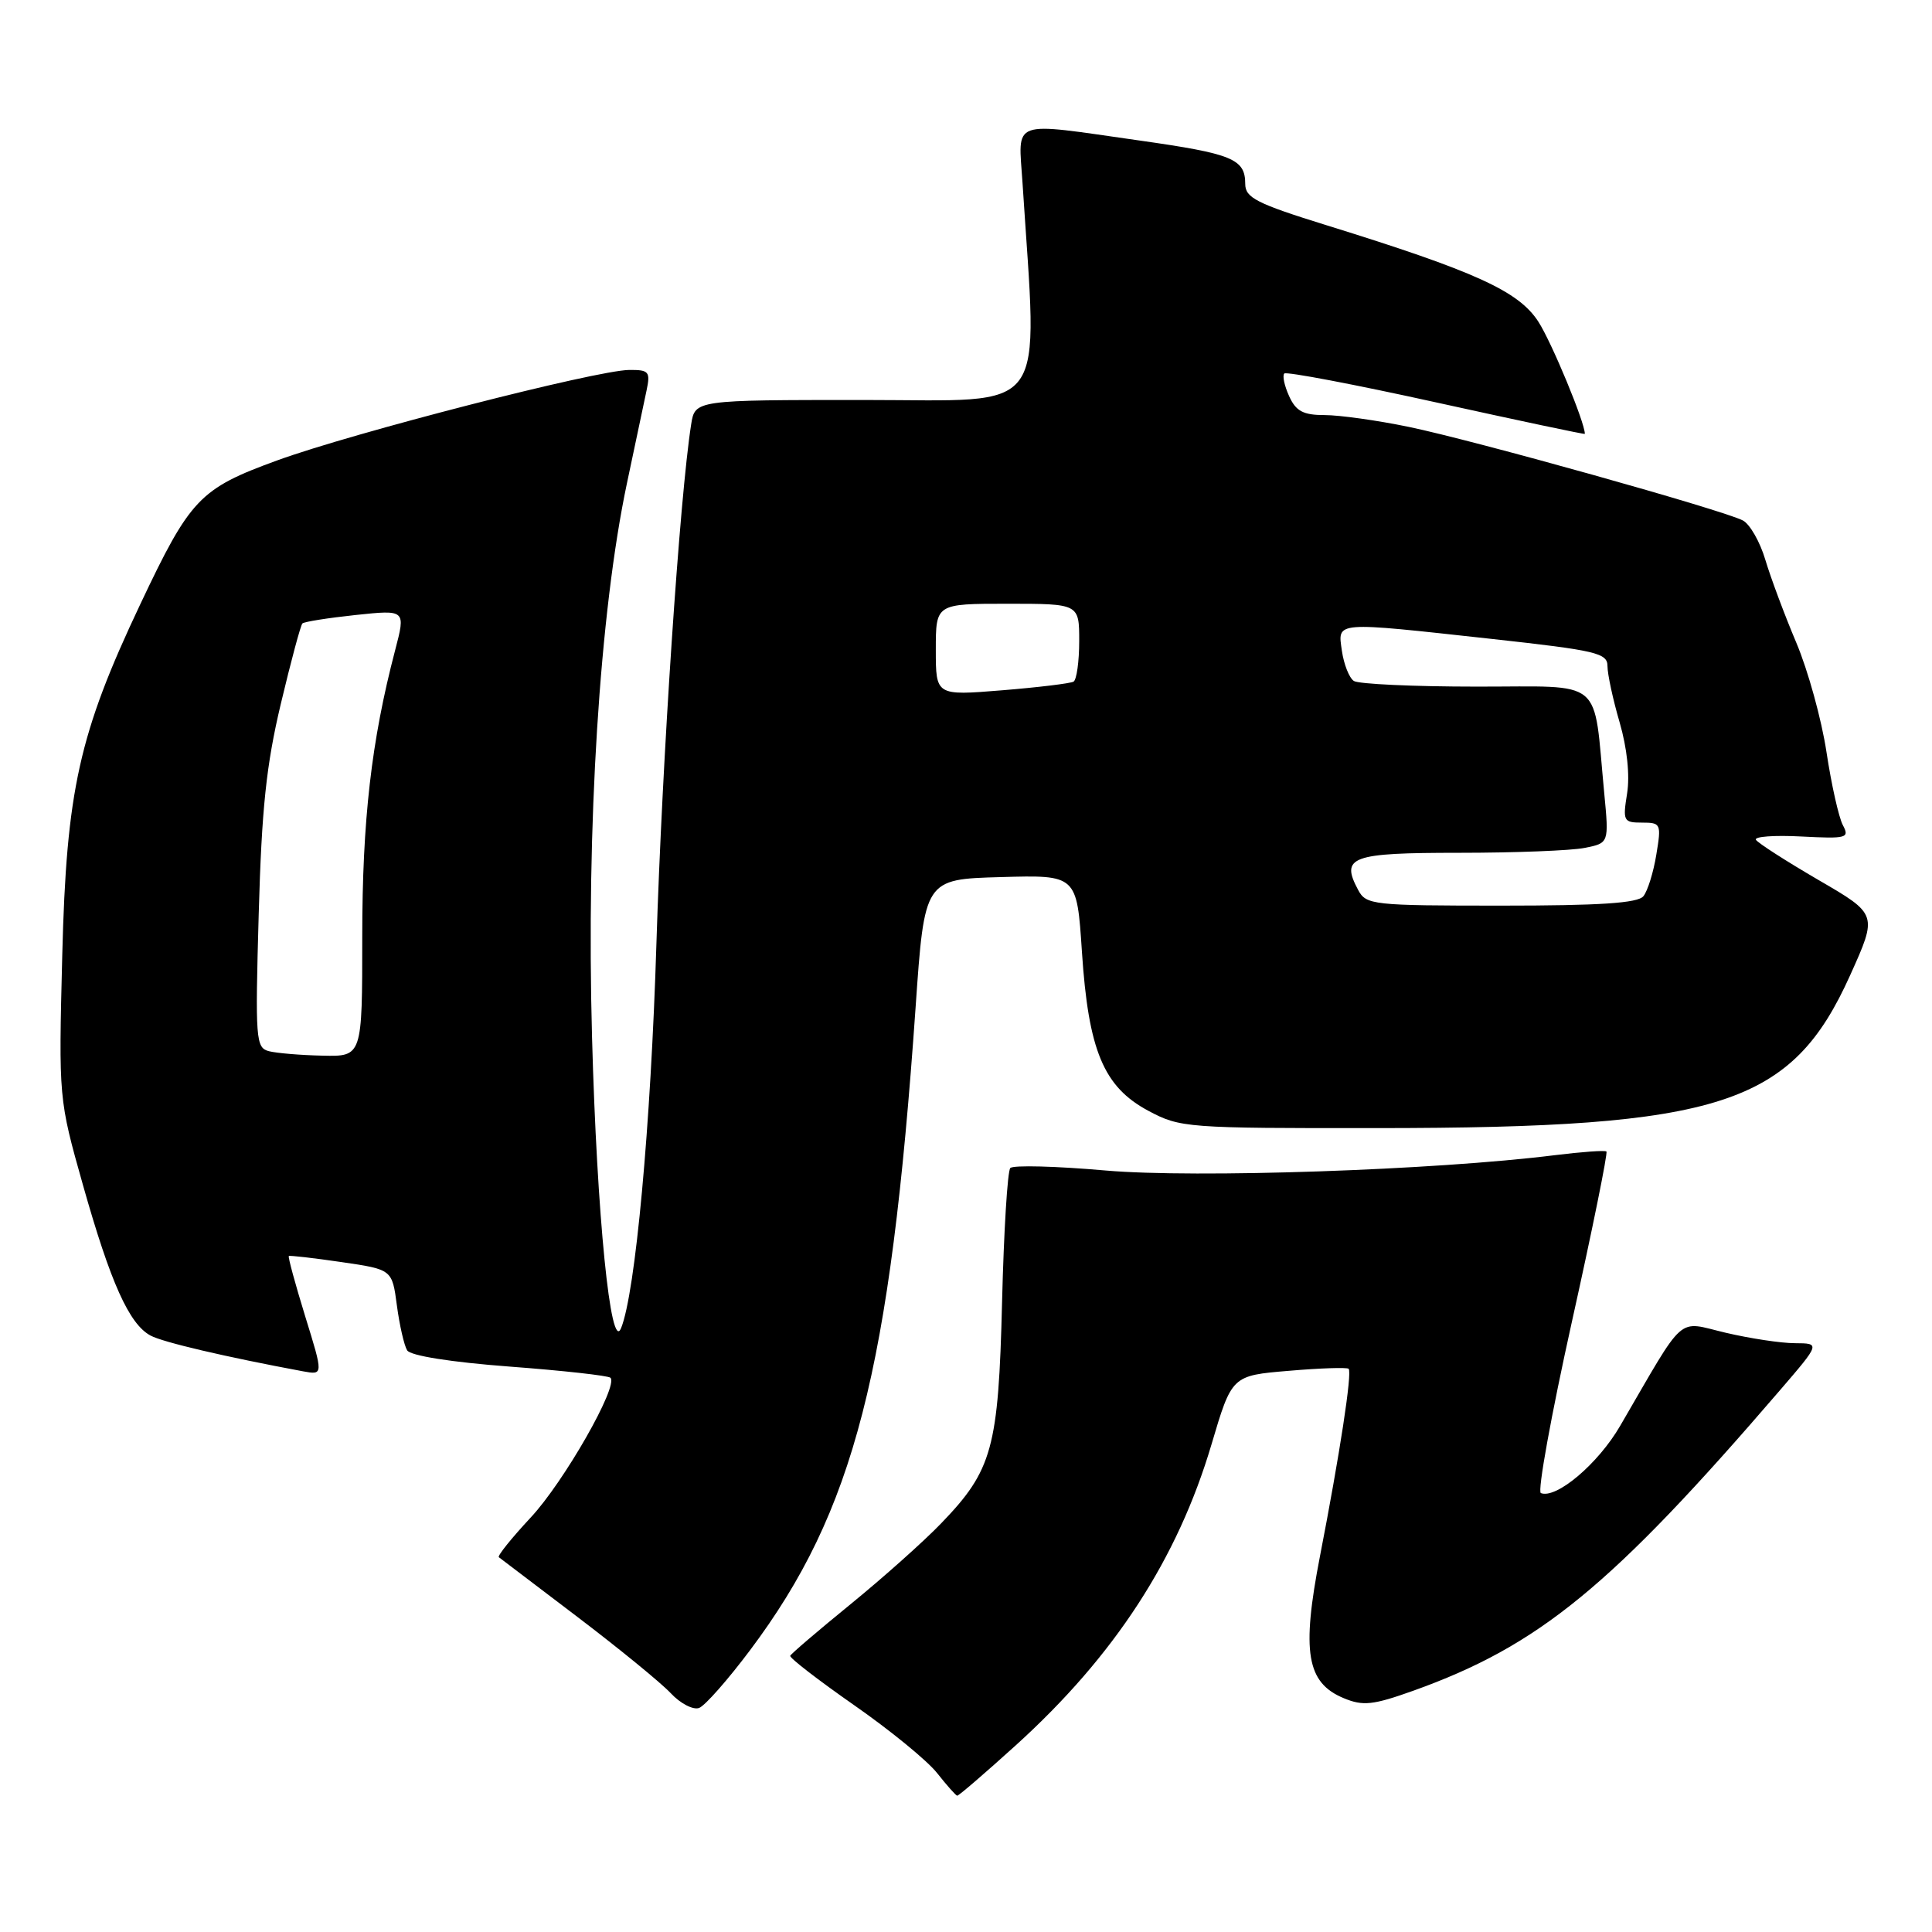 <?xml version="1.0" encoding="UTF-8" standalone="no"?>
<!DOCTYPE svg PUBLIC "-//W3C//DTD SVG 1.1//EN" "http://www.w3.org/Graphics/SVG/1.1/DTD/svg11.dtd" >
<svg xmlns="http://www.w3.org/2000/svg" xmlns:xlink="http://www.w3.org/1999/xlink" version="1.1" viewBox="0 0 256 256">
 <g >
 <path fill="currentColor"
d=" M 134.61 231.25 C 147.68 219.41 156.03 206.57 160.53 191.39 C 163.23 182.27 163.23 182.27 170.78 181.64 C 174.93 181.28 178.50 181.17 178.70 181.37 C 179.19 181.86 177.53 192.68 174.90 206.22 C 172.44 218.90 173.13 222.98 178.06 225.02 C 180.61 226.08 181.92 225.94 187.27 224.03 C 203.93 218.06 213.47 210.25 235.85 184.22 C 241.20 178.00 241.20 178.00 237.85 177.98 C 236.01 177.98 231.87 177.35 228.64 176.59 C 222.08 175.05 223.49 173.80 214.67 188.95 C 211.76 193.96 206.22 198.65 204.17 197.84 C 203.70 197.65 205.55 187.46 208.27 175.20 C 211.00 162.93 213.06 152.75 212.86 152.58 C 212.66 152.40 209.57 152.63 206.00 153.07 C 190.18 155.05 158.37 156.13 146.53 155.10 C 139.94 154.52 134.25 154.37 133.87 154.77 C 133.50 155.17 133.01 163.15 132.78 172.50 C 132.30 191.91 131.50 194.81 124.70 201.86 C 122.39 204.26 116.99 209.07 112.71 212.56 C 108.43 216.05 104.83 219.12 104.71 219.40 C 104.59 219.67 108.40 222.61 113.17 225.94 C 117.94 229.26 122.89 233.31 124.17 234.94 C 125.45 236.56 126.65 237.91 126.83 237.94 C 127.01 237.98 130.51 234.96 134.61 231.25 Z  M 99.41 218.63 C 113.19 200.24 117.96 181.73 121.32 133.50 C 122.50 116.50 122.50 116.50 132.60 116.22 C 142.69 115.93 142.69 115.93 143.36 126.10 C 144.22 139.20 146.23 144.02 152.17 147.19 C 156.38 149.44 157.23 149.50 182.50 149.48 C 228.11 149.46 237.41 146.44 245.17 129.19 C 248.79 121.15 248.79 121.15 240.97 116.61 C 236.68 114.11 232.94 111.71 232.67 111.28 C 232.40 110.85 235.11 110.65 238.68 110.84 C 244.71 111.15 245.10 111.05 244.19 109.34 C 243.65 108.33 242.67 103.97 242.02 99.66 C 241.37 95.35 239.57 88.83 238.02 85.16 C 236.47 81.50 234.63 76.56 233.92 74.19 C 233.22 71.82 231.88 69.47 230.95 68.97 C 228.42 67.62 195.39 58.37 186.65 56.56 C 182.49 55.70 177.48 55.00 175.52 55.00 C 172.69 55.00 171.72 54.49 170.82 52.50 C 170.19 51.12 169.90 49.77 170.18 49.49 C 170.45 49.22 179.52 50.94 190.34 53.33 C 201.15 55.71 210.00 57.59 210.00 57.49 C 210.00 55.96 205.61 45.37 203.85 42.64 C 201.24 38.58 195.53 35.98 175.75 29.84 C 166.50 26.97 165.00 26.20 165.00 24.37 C 165.00 21.06 163.32 20.37 151.00 18.62 C 133.65 16.16 134.94 15.69 135.49 24.25 C 137.50 55.53 139.35 53.00 114.54 53.00 C 92.09 53.00 92.09 53.00 91.58 56.25 C 90.07 65.82 87.73 100.88 86.98 125.00 C 86.24 149.15 84.19 171.37 82.29 176.00 C 80.92 179.33 79.09 161.07 78.45 137.50 C 77.67 109.44 79.46 81.12 83.08 64.00 C 84.19 58.77 85.35 53.26 85.67 51.75 C 86.20 49.25 85.99 49.00 83.38 49.02 C 79.06 49.05 46.75 57.35 36.72 61.01 C 26.45 64.75 25.21 66.06 18.59 80.06 C 10.46 97.24 8.80 104.72 8.25 126.55 C 7.77 145.60 7.77 145.60 11.00 157.05 C 14.65 169.97 17.12 175.46 19.95 176.97 C 21.60 177.86 29.86 179.79 40.17 181.71 C 42.85 182.20 42.85 182.20 40.44 174.42 C 39.12 170.13 38.14 166.54 38.27 166.43 C 38.40 166.33 41.53 166.69 45.23 167.23 C 51.96 168.21 51.96 168.21 52.59 172.98 C 52.94 175.60 53.55 178.28 53.95 178.93 C 54.40 179.64 59.72 180.49 67.53 181.08 C 74.60 181.61 80.61 182.28 80.89 182.56 C 81.98 183.65 74.70 196.40 70.32 201.08 C 67.78 203.81 65.88 206.17 66.10 206.34 C 66.32 206.51 71.00 210.06 76.50 214.24 C 82.00 218.42 87.56 222.96 88.86 224.34 C 90.15 225.73 91.86 226.61 92.64 226.31 C 93.43 226.01 96.47 222.55 99.41 218.63 Z  M 35.64 139.29 C 33.89 138.84 33.81 137.76 34.28 121.16 C 34.67 107.17 35.28 101.37 37.21 93.26 C 38.55 87.63 39.84 82.83 40.07 82.61 C 40.31 82.38 43.48 81.88 47.13 81.49 C 53.76 80.79 53.76 80.79 52.36 86.15 C 49.21 98.15 48.00 108.69 48.00 124.13 C 48.00 140.00 48.00 140.00 42.75 139.88 C 39.86 139.82 36.66 139.55 35.64 139.29 Z  M 179.96 117.92 C 177.60 113.51 179.00 113.00 193.34 113.00 C 200.72 113.00 208.20 112.71 209.98 112.35 C 213.20 111.71 213.20 111.71 212.57 105.10 C 211.08 89.56 212.80 91.00 195.66 90.98 C 187.32 90.98 180.00 90.64 179.39 90.23 C 178.78 89.83 178.07 88.04 177.81 86.25 C 177.25 82.29 176.57 82.35 197.75 84.67 C 211.55 86.19 213.00 86.53 213.00 88.27 C 213.00 89.33 213.72 92.68 214.61 95.72 C 215.60 99.13 215.98 102.74 215.60 105.13 C 215.01 108.79 215.12 109.00 217.58 109.00 C 220.08 109.00 220.15 109.16 219.47 113.25 C 219.09 115.59 218.32 118.06 217.76 118.75 C 217.03 119.67 211.98 120.00 198.91 120.00 C 181.87 120.00 181.02 119.91 179.96 117.92 Z  M 124.00 86.09 C 124.00 80.00 124.00 80.00 133.50 80.00 C 143.00 80.00 143.00 80.00 143.00 84.94 C 143.00 87.66 142.66 90.08 142.25 90.32 C 141.84 90.56 137.56 91.08 132.75 91.47 C 124.00 92.18 124.00 92.18 124.00 86.09 Z "/>
</g>
</svg>